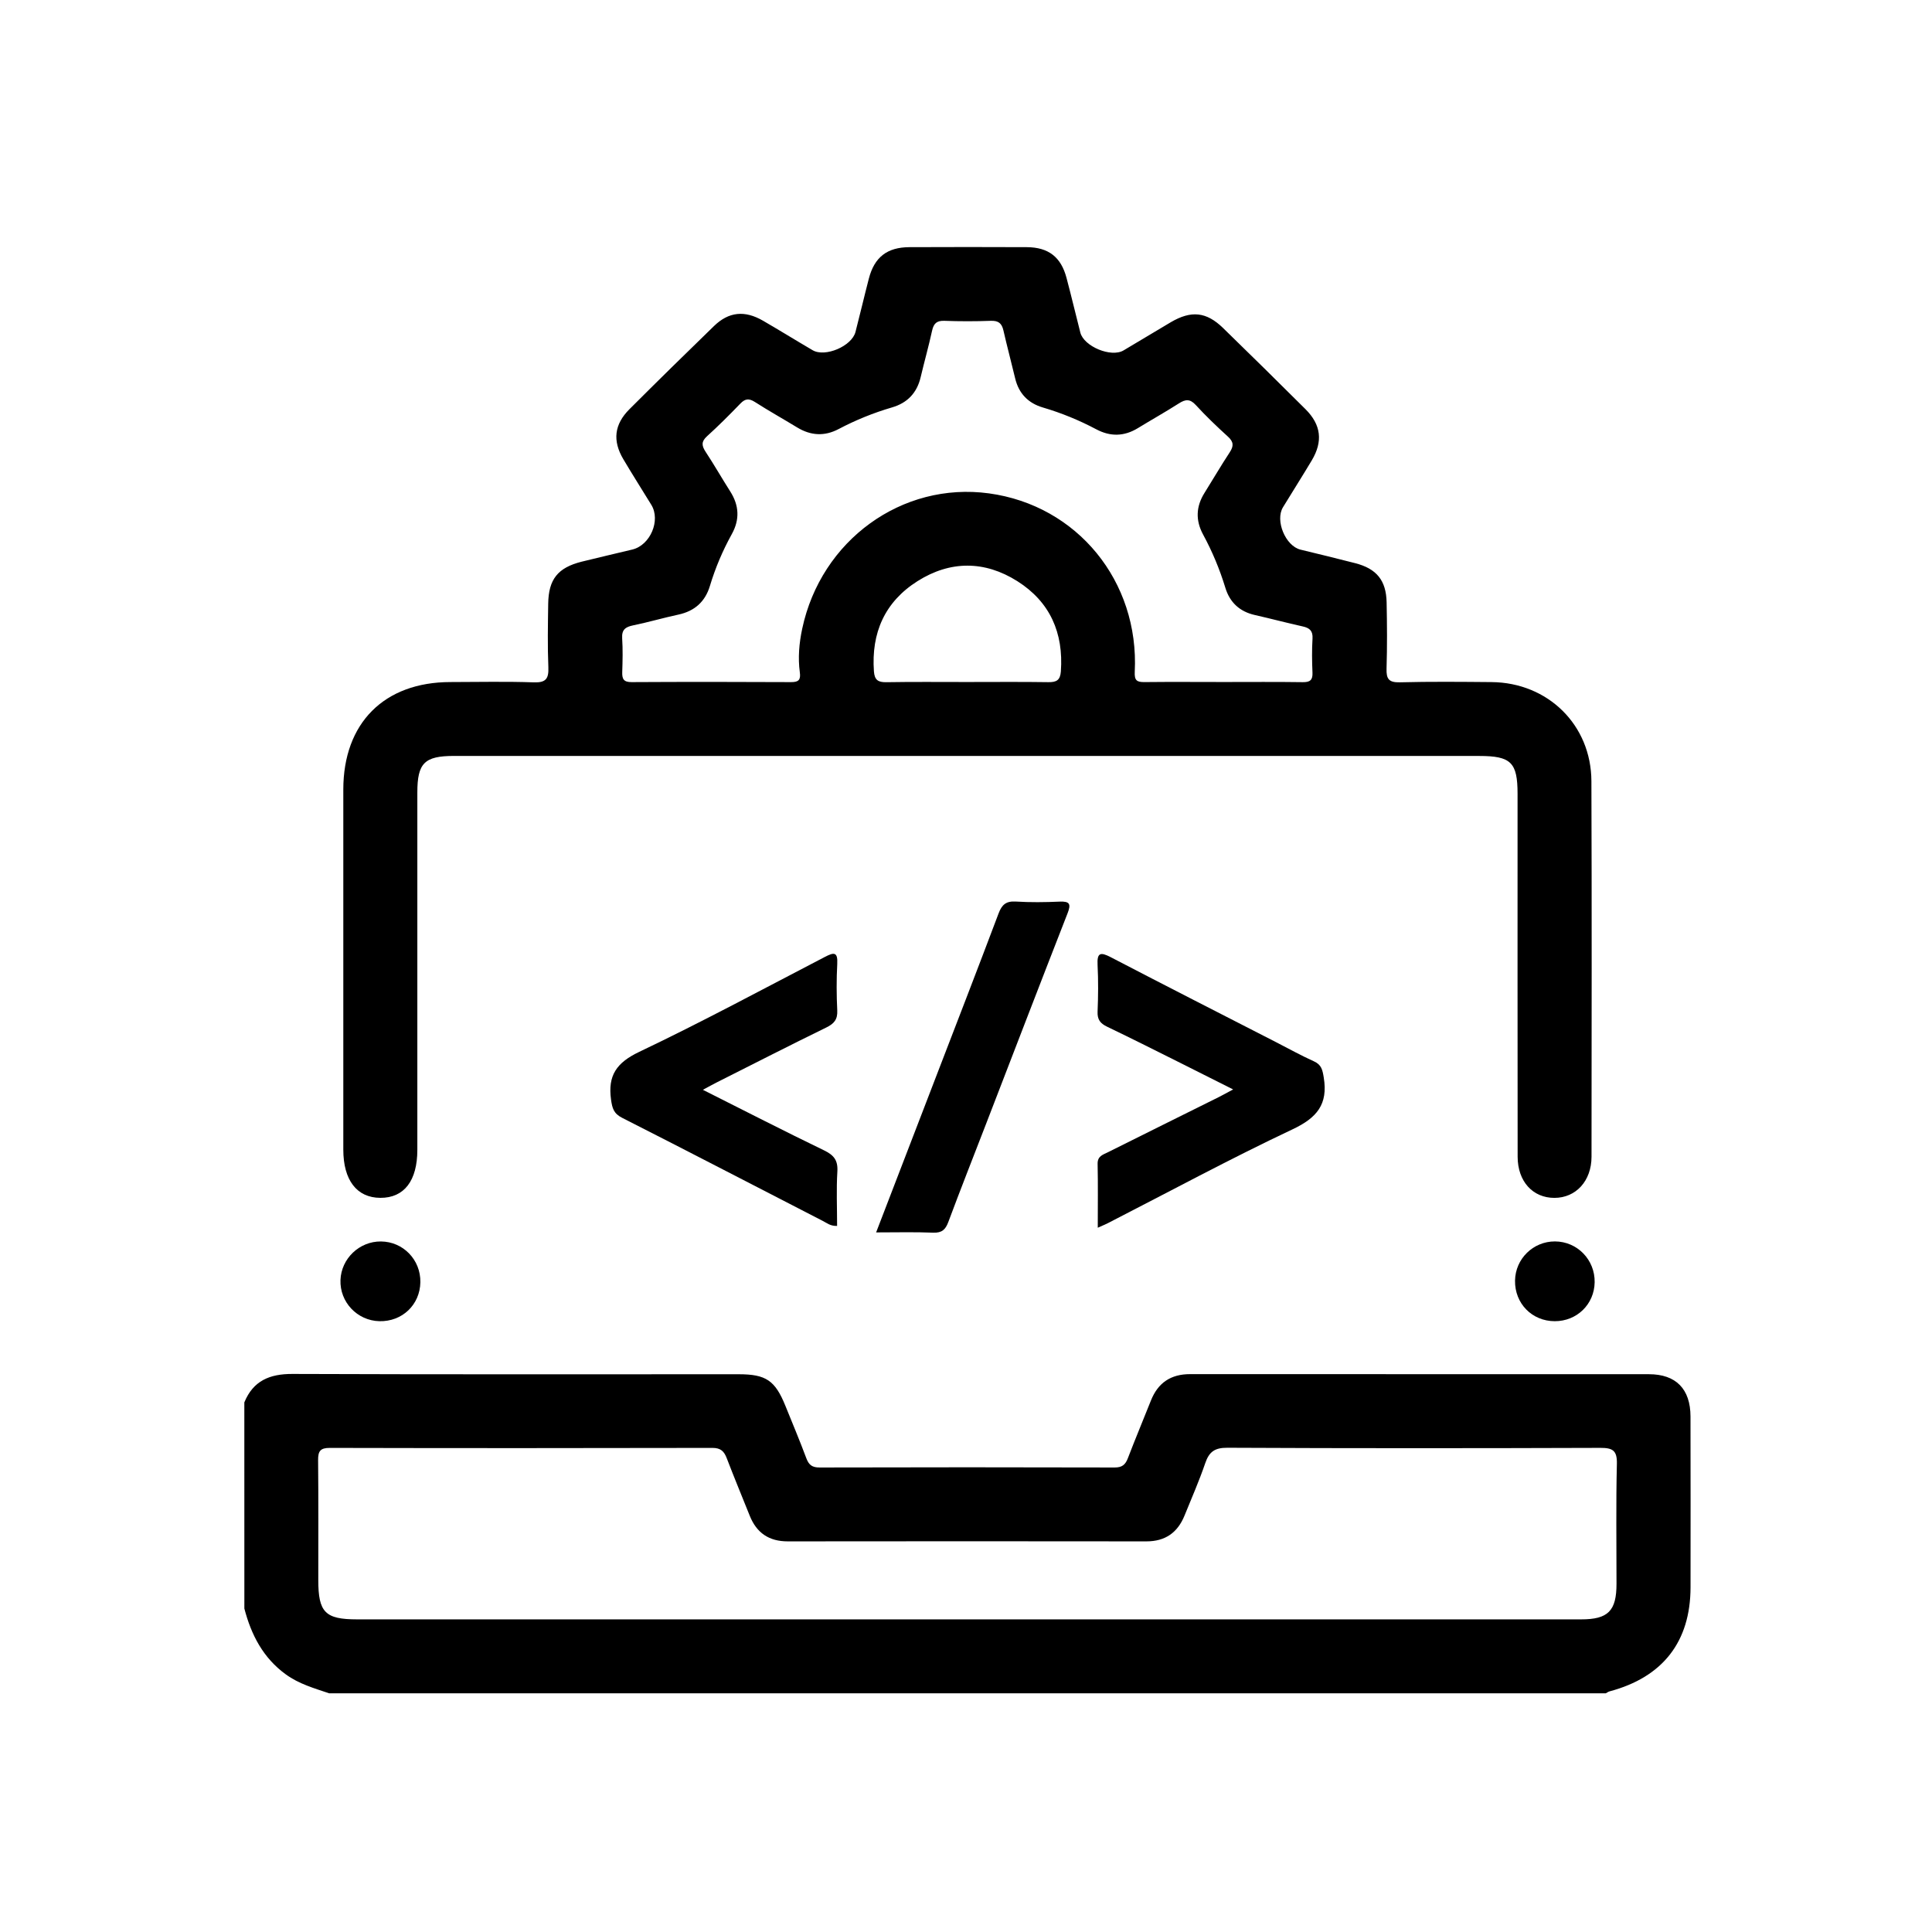 <?xml version="1.0" encoding="utf-8"?>
<!-- Generator: Adobe Illustrator 24.0.1, SVG Export Plug-In . SVG Version: 6.00 Build 0)  -->
<svg version="1.1" id="레이어_1" xmlns="http://www.w3.org/2000/svg" xmlns:xlink="http://www.w3.org/1999/xlink" x="0px"
	 y="0px" viewBox="0 0 512 512" style="enable-background:new 0 0 512 512;" xml:space="preserve">
<g>
	<g>
		<path d="M64.75,371.65c2.35-5.73,6.7-7.56,12.75-7.54c39.41,0.15,78.83,0.08,118.24,0.08c7.26,0,9.67,1.63,12.41,8.4
			c1.87,4.62,3.8,9.21,5.54,13.87c0.66,1.76,1.54,2.45,3.5,2.44c26.07-0.07,52.14-0.07,78.2,0c1.98,0.01,2.85-0.74,3.51-2.47
			c1.96-5.12,4.08-10.17,6.1-15.26c1.87-4.71,5.27-7.01,10.37-7.01c40.54,0.02,81.07,0,121.61,0.02c7.17,0,11,3.91,11.02,11.19
			c0.03,15.09,0.03,30.18,0.01,45.28c-0.02,14.43-7.35,23.82-21.46,27.58c-0.35,0.09-0.66,0.34-0.99,0.51
			c-112.78,0-225.56,0-338.34,0c-3.96-1.34-7.98-2.47-11.46-5c-6.03-4.37-9.18-10.48-11-17.46
			C64.75,408.08,64.75,389.86,64.75,371.65z M256.25,429.15c54.25,0,108.51,0,162.76,0c7.15,0,9.38-2.24,9.38-9.41
			c0.01-10.6-0.16-21.21,0.1-31.8c0.09-3.61-1.16-4.25-4.43-4.24c-32.93,0.11-65.85,0.13-98.78-0.03c-3.36-0.02-4.85,1.06-5.88,4.09
			c-1.61,4.71-3.62,9.28-5.49,13.89c-1.84,4.51-5.1,6.83-10.09,6.83c-31.68-0.04-63.36-0.04-95.04,0
			c-4.97,0.01-8.27-2.23-10.09-6.79c-2.04-5.09-4.14-10.15-6.1-15.26c-0.7-1.83-1.6-2.72-3.77-2.72c-33.8,0.07-67.6,0.08-101.4,0
			c-2.53-0.01-3.14,0.85-3.12,3.24c0.11,10.6,0.04,21.2,0.05,31.8c0,8.54,1.83,10.4,10.27,10.4
			C148.49,429.15,202.37,429.15,256.25,429.15z"/>
		<path d="M256.17,200.33c-45.28,0-90.56,0-135.84,0c-7.84,0-9.73,1.88-9.73,9.7c0,31.56,0,63.12,0,94.67
			c0,8.23-3.5,12.77-9.8,12.74c-6.24-0.02-9.82-4.68-9.82-12.79c0-31.81-0.01-63.61,0-95.42c0.01-17.62,10.83-28.47,28.41-28.48
			c7.36-0.01,14.72-0.18,22.07,0.08c3.24,0.11,3.98-0.99,3.86-4.01c-0.23-5.6-0.12-11.22-0.04-16.84c0.09-6.46,2.55-9.54,8.86-11.13
			c4.47-1.12,8.96-2.13,13.44-3.22c4.76-1.15,7.55-7.73,5.03-11.84c-2.47-4.04-5.02-8.03-7.43-12.11c-2.89-4.89-2.4-9.21,1.63-13.24
			c7.41-7.4,14.89-14.75,22.41-22.04c3.92-3.8,8.13-4.21,12.97-1.42c4.42,2.56,8.76,5.25,13.17,7.83
			c3.32,1.94,10.37-1.07,11.35-4.83c1.22-4.7,2.32-9.43,3.54-14.13c1.48-5.71,4.84-8.33,10.79-8.35c10.35-0.04,20.71-0.05,31.06,0
			c5.75,0.03,9.08,2.61,10.54,8.14c1.28,4.81,2.42,9.66,3.66,14.49c0.94,3.68,8.14,6.68,11.44,4.74c4.19-2.46,8.33-5.01,12.52-7.47
			c5.41-3.18,9.43-2.79,13.86,1.52c7.33,7.13,14.62,14.31,21.86,21.53c4.14,4.13,4.65,8.53,1.66,13.55
			c-2.49,4.17-5.1,8.27-7.63,12.42c-2.15,3.52,0.66,10.27,4.64,11.24c4.84,1.18,9.69,2.34,14.51,3.59
			c5.65,1.46,8.19,4.55,8.31,10.38c0.12,5.86,0.16,11.73-0.02,17.59c-0.08,2.7,0.6,3.67,3.51,3.6c8.1-0.21,16.21-0.13,24.32-0.06
			c14.93,0.13,26.41,11.35,26.46,26.26c0.12,33.18,0.06,66.36,0.03,99.54c-0.01,6.42-4.15,10.89-9.84,10.89
			c-5.73,0-9.73-4.36-9.74-10.91c-0.04-32.06-0.02-64.11-0.02-96.17c0-8.32-1.74-10.03-10.15-10.03
			C346.72,200.33,301.44,200.33,256.17,200.33z M324.29,180.74c6.98,0,13.97-0.06,20.95,0.04c1.94,0.03,2.67-0.56,2.58-2.54
			c-0.13-2.99-0.17-5.99,0.01-8.98c0.13-2.05-0.73-2.84-2.59-3.25c-4.25-0.94-8.47-2.07-12.72-3.03c-4.03-0.92-6.62-3.36-7.8-7.25
			c-1.5-4.91-3.46-9.6-5.9-14.1c-2.01-3.73-1.88-7.38,0.37-10.98c2.25-3.59,4.38-7.26,6.71-10.8c1.09-1.66,1.03-2.77-0.48-4.14
			c-2.95-2.68-5.84-5.45-8.54-8.39c-1.54-1.68-2.75-1.51-4.47-0.41c-3.57,2.28-7.27,4.35-10.88,6.56c-3.63,2.21-7.27,2.28-11,0.3
			c-4.52-2.4-9.23-4.33-14.15-5.78c-3.89-1.14-6.39-3.7-7.35-7.72c-1.01-4.24-2.14-8.45-3.11-12.7c-0.43-1.89-1.32-2.62-3.33-2.55
			c-4.11,0.15-8.23,0.15-12.34,0c-2.04-0.07-2.82,0.73-3.24,2.63c-0.9,4.13-2.06,8.21-3.03,12.33c-0.98,4.15-3.52,6.8-7.56,7.98
			c-4.92,1.44-9.64,3.35-14.17,5.74c-3.75,1.98-7.4,1.76-11-0.43c-3.73-2.27-7.54-4.4-11.21-6.75c-1.57-1-2.59-0.87-3.85,0.45
			c-2.86,2.96-5.77,5.88-8.82,8.64c-1.57,1.42-1.42,2.52-0.37,4.13c2.26,3.43,4.3,7.01,6.51,10.48c2.37,3.71,2.57,7.44,0.44,11.3
			c-2.42,4.37-4.37,8.95-5.81,13.74c-1.26,4.19-4.04,6.69-8.37,7.62c-4.02,0.86-7.97,2.03-11.99,2.85c-2.03,0.42-3.04,1.14-2.9,3.41
			c0.19,2.98,0.12,5.99,0.02,8.98c-0.06,1.84,0.4,2.66,2.47,2.65c14.09-0.08,28.19-0.07,42.28,0c2.03,0.01,2.58-0.63,2.31-2.61
			c-0.52-3.86-0.18-7.74,0.63-11.53c4.99-23.48,26.46-39.02,49.5-35.88c23.37,3.19,39.84,23.27,38.63,47.3
			c-0.11,2.26,0.53,2.74,2.6,2.71C310.32,180.68,317.31,180.74,324.29,180.74z M256.17,180.74c7.23,0,14.46-0.07,21.68,0.04
			c2.15,0.03,3.12-0.54,3.29-2.84c0.74-10.22-2.87-18.44-11.53-23.92c-8.67-5.48-17.79-5.49-26.46-0.01
			c-8.66,5.48-12.29,13.68-11.55,23.91c0.17,2.28,1.09,2.9,3.26,2.87C241.97,180.67,249.07,180.74,256.17,180.74z"/>
		<path d="M221.84,324.88c-1.75,0.08-2.74-0.78-3.81-1.33c-17.71-9.1-35.37-18.29-53.13-27.3c-2.27-1.15-2.64-2.52-2.97-4.84
			c-0.89-6.42,1.47-9.8,7.48-12.66c16.62-7.91,32.84-16.66,49.18-25.15c2.35-1.22,3.47-1.45,3.29,1.85c-0.22,4.1-0.2,8.23,0,12.33
			c0.12,2.38-0.83,3.5-2.89,4.51c-9.72,4.75-19.36,9.68-29.03,14.55c-1.08,0.55-2.14,1.14-3.69,1.97
			c11.02,5.54,21.5,10.92,32.1,16.04c2.6,1.26,3.72,2.62,3.54,5.61C221.62,315.18,221.84,319.92,221.84,324.88z"/>
		<path d="M290.92,325.36c0-6.01,0.08-11.47-0.04-16.93c-0.05-2.06,1.42-2.42,2.7-3.06c9.8-4.9,19.62-9.76,29.43-14.64
			c1.1-0.55,2.17-1.16,3.78-2.02c-4.8-2.42-9.21-4.65-13.63-6.85c-6.57-3.28-13.13-6.59-19.76-9.77c-1.8-0.86-2.62-1.89-2.53-3.98
			c0.17-4.11,0.21-8.24,0-12.34c-0.17-3.25,0.69-3.56,3.46-2.12c14.58,7.59,29.24,15.05,43.87,22.55c3.33,1.71,6.6,3.53,10,5.06
			c2.03,0.91,2.28,2.3,2.61,4.31c1.16,7.09-1.81,10.66-8.25,13.7c-16.55,7.81-32.67,16.53-48.97,24.88
			C292.93,324.49,292.25,324.76,290.92,325.36z"/>
		<path d="M232.18,326.6c5.38-13.99,10.51-27.32,15.64-40.64c5.62-14.62,11.29-29.22,16.81-43.88c0.88-2.35,2-3.32,4.58-3.16
			c3.85,0.24,7.72,0.19,11.58,0.02c2.74-0.12,3.09,0.64,2.11,3.13c-7.29,18.64-14.46,37.33-21.67,56
			c-3.31,8.58-6.7,17.14-9.91,25.76c-0.76,2.05-1.71,2.92-4,2.84C242.49,326.47,237.65,326.6,232.18,326.6z"/>
		<path d="M412.01,350.13c-6.02-0.01-10.61-4.71-10.51-10.76c0.09-5.77,4.8-10.39,10.58-10.38c5.91,0.02,10.62,4.86,10.52,10.82
			C422.51,345.65,417.89,350.15,412.01,350.13z"/>
		<path d="M100.55,350.13c-5.89-0.14-10.54-5.07-10.32-10.93c0.22-5.68,5.02-10.25,10.72-10.2c5.9,0.05,10.55,4.86,10.45,10.8
			C111.3,345.78,106.59,350.27,100.55,350.13z"/>
	</g>
</g>
</svg>
